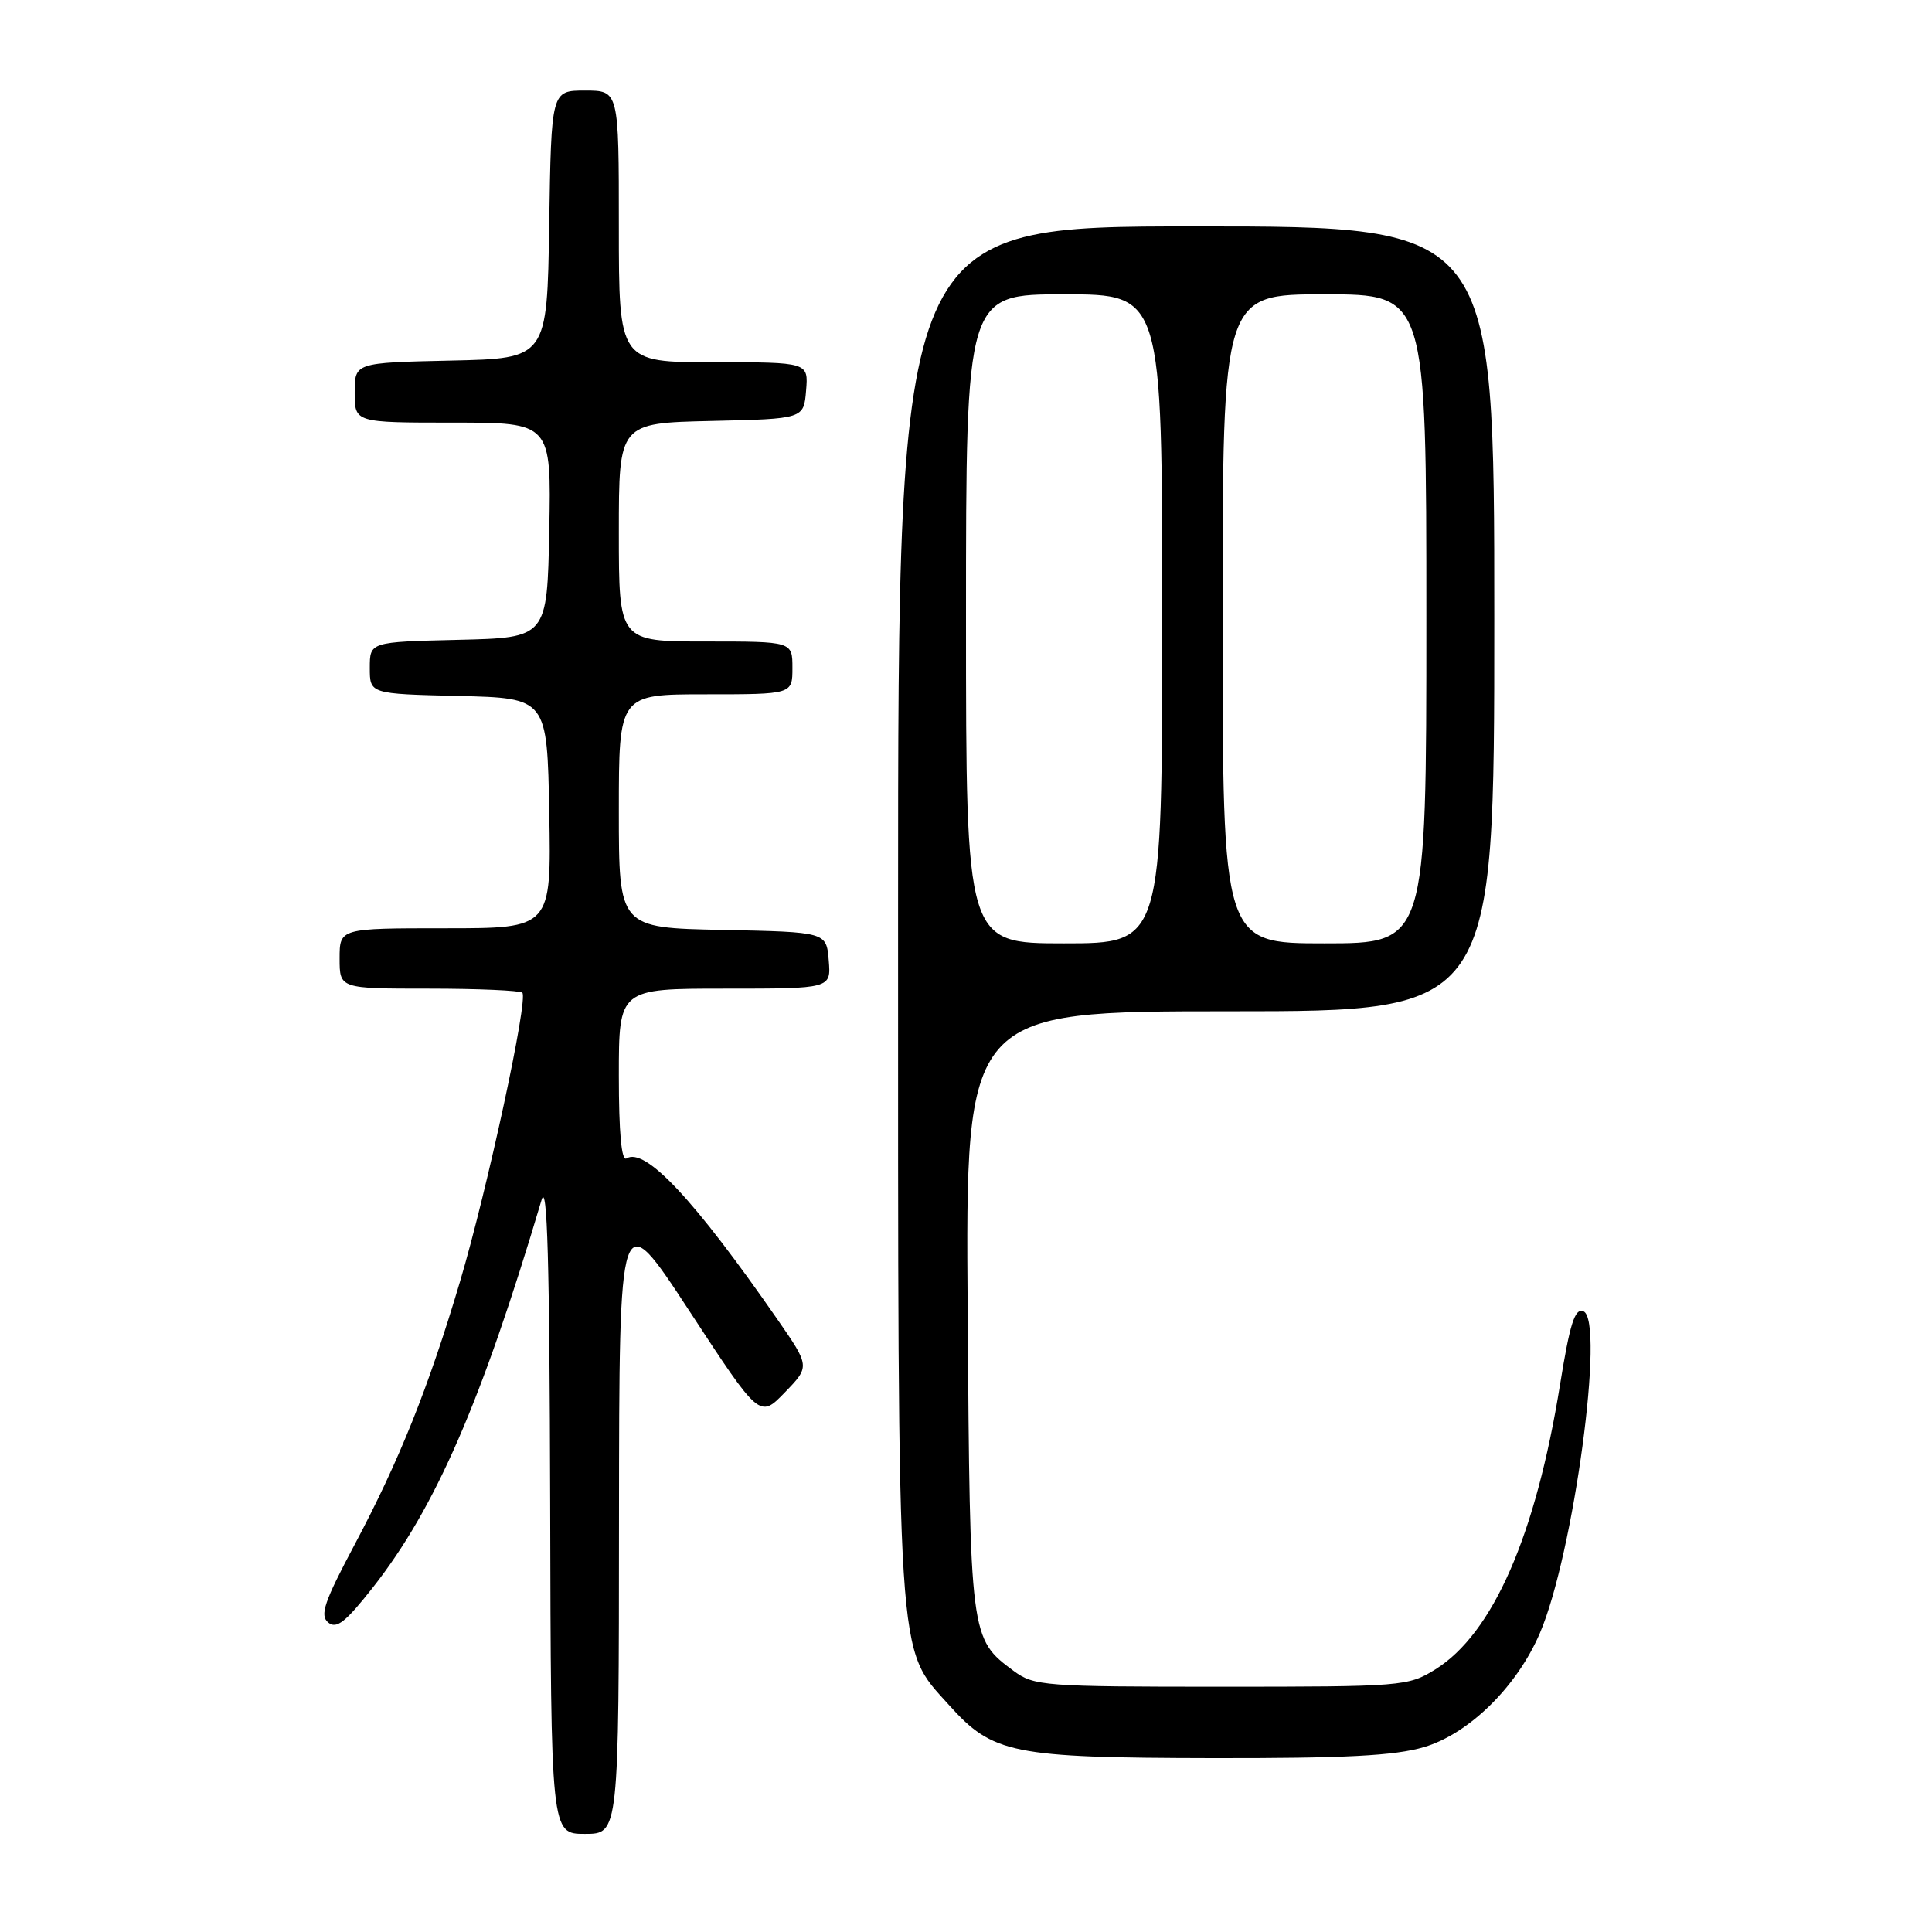 <?xml version="1.0" encoding="UTF-8" standalone="no"?>
<!DOCTYPE svg PUBLIC "-//W3C//DTD SVG 1.1//EN" "http://www.w3.org/Graphics/SVG/1.1/DTD/svg11.dtd" >
<svg xmlns="http://www.w3.org/2000/svg" xmlns:xlink="http://www.w3.org/1999/xlink" version="1.1" viewBox="0 0 256 256">
 <g >
 <path fill="currentColor"
d=" M 82.02 201.25 C 82.05 159.50 82.05 159.50 91.35 173.72 C 100.66 187.95 100.66 187.95 104.00 184.50 C 107.33 181.06 107.33 181.06 102.98 174.78 C 91.97 158.90 85.47 151.97 83.01 153.50 C 82.35 153.90 82.00 150.06 82.00 142.56 C 82.00 131.00 82.00 131.00 96.06 131.00 C 110.12 131.00 110.12 131.00 109.81 127.25 C 109.50 123.50 109.50 123.50 95.75 123.22 C 82.00 122.94 82.00 122.94 82.00 107.47 C 82.00 92.00 82.00 92.00 93.50 92.00 C 105.00 92.00 105.00 92.00 105.00 88.50 C 105.00 85.00 105.00 85.00 93.50 85.00 C 82.00 85.00 82.00 85.00 82.00 70.53 C 82.00 56.06 82.00 56.06 94.25 55.78 C 106.50 55.50 106.50 55.50 106.81 51.75 C 107.12 48.00 107.12 48.00 94.56 48.00 C 82.00 48.00 82.00 48.00 82.00 30.00 C 82.00 12.00 82.00 12.00 77.52 12.00 C 73.05 12.00 73.05 12.00 72.77 29.75 C 72.50 47.50 72.50 47.50 59.75 47.78 C 47.00 48.06 47.00 48.06 47.00 52.03 C 47.00 56.00 47.00 56.00 60.03 56.00 C 73.05 56.00 73.05 56.00 72.78 70.25 C 72.50 84.50 72.50 84.50 60.75 84.78 C 49.00 85.06 49.00 85.06 49.00 88.50 C 49.00 91.94 49.00 91.94 60.75 92.22 C 72.50 92.50 72.50 92.50 72.78 107.75 C 73.05 123.00 73.05 123.00 59.03 123.00 C 45.00 123.00 45.00 123.00 45.00 127.00 C 45.00 131.00 45.00 131.00 56.83 131.00 C 63.34 131.00 68.91 131.25 69.21 131.54 C 70.03 132.36 64.57 157.64 60.95 169.83 C 56.76 183.93 52.91 193.53 46.99 204.67 C 42.95 212.27 42.35 214.04 43.49 214.99 C 44.59 215.90 45.78 214.96 49.43 210.32 C 57.71 199.77 63.79 185.80 71.76 159.00 C 72.52 156.44 72.82 167.23 72.90 199.25 C 73.00 243.00 73.00 243.00 77.50 243.00 C 82.00 243.00 82.00 243.00 82.02 201.25 Z  M 188.69 231.50 C 194.66 229.73 201.01 223.48 204.04 216.40 C 208.51 205.99 212.71 174.87 209.80 173.75 C 208.67 173.32 208.02 175.38 206.72 183.43 C 203.49 203.49 197.81 216.46 190.18 221.21 C 186.60 223.44 185.80 223.50 161.82 223.50 C 138.36 223.50 137.01 223.40 134.32 221.41 C 128.54 217.13 128.53 217.03 128.22 173.75 C 127.93 134.00 127.93 134.00 162.97 134.00 C 198.00 134.00 198.00 134.00 198.00 82.00 C 198.00 30.00 198.00 30.00 158.50 30.00 C 119.00 30.00 119.00 30.00 119.00 120.82 C 119.00 221.97 118.75 218.12 125.75 225.93 C 131.55 232.39 134.11 232.91 160.57 232.96 C 178.27 232.99 184.81 232.65 188.69 231.50 Z  M 128.00 82.00 C 128.00 39.00 128.00 39.00 141.00 39.00 C 154.00 39.00 154.00 39.00 154.00 82.00 C 154.00 125.00 154.00 125.00 141.00 125.00 C 128.00 125.00 128.00 125.00 128.00 82.00 Z  M 162.00 82.00 C 162.00 39.00 162.00 39.00 175.50 39.00 C 189.00 39.00 189.00 39.00 189.00 82.00 C 189.00 125.00 189.00 125.00 175.50 125.00 C 162.00 125.00 162.00 125.00 162.00 82.00 Z "/>
</g>
</svg>